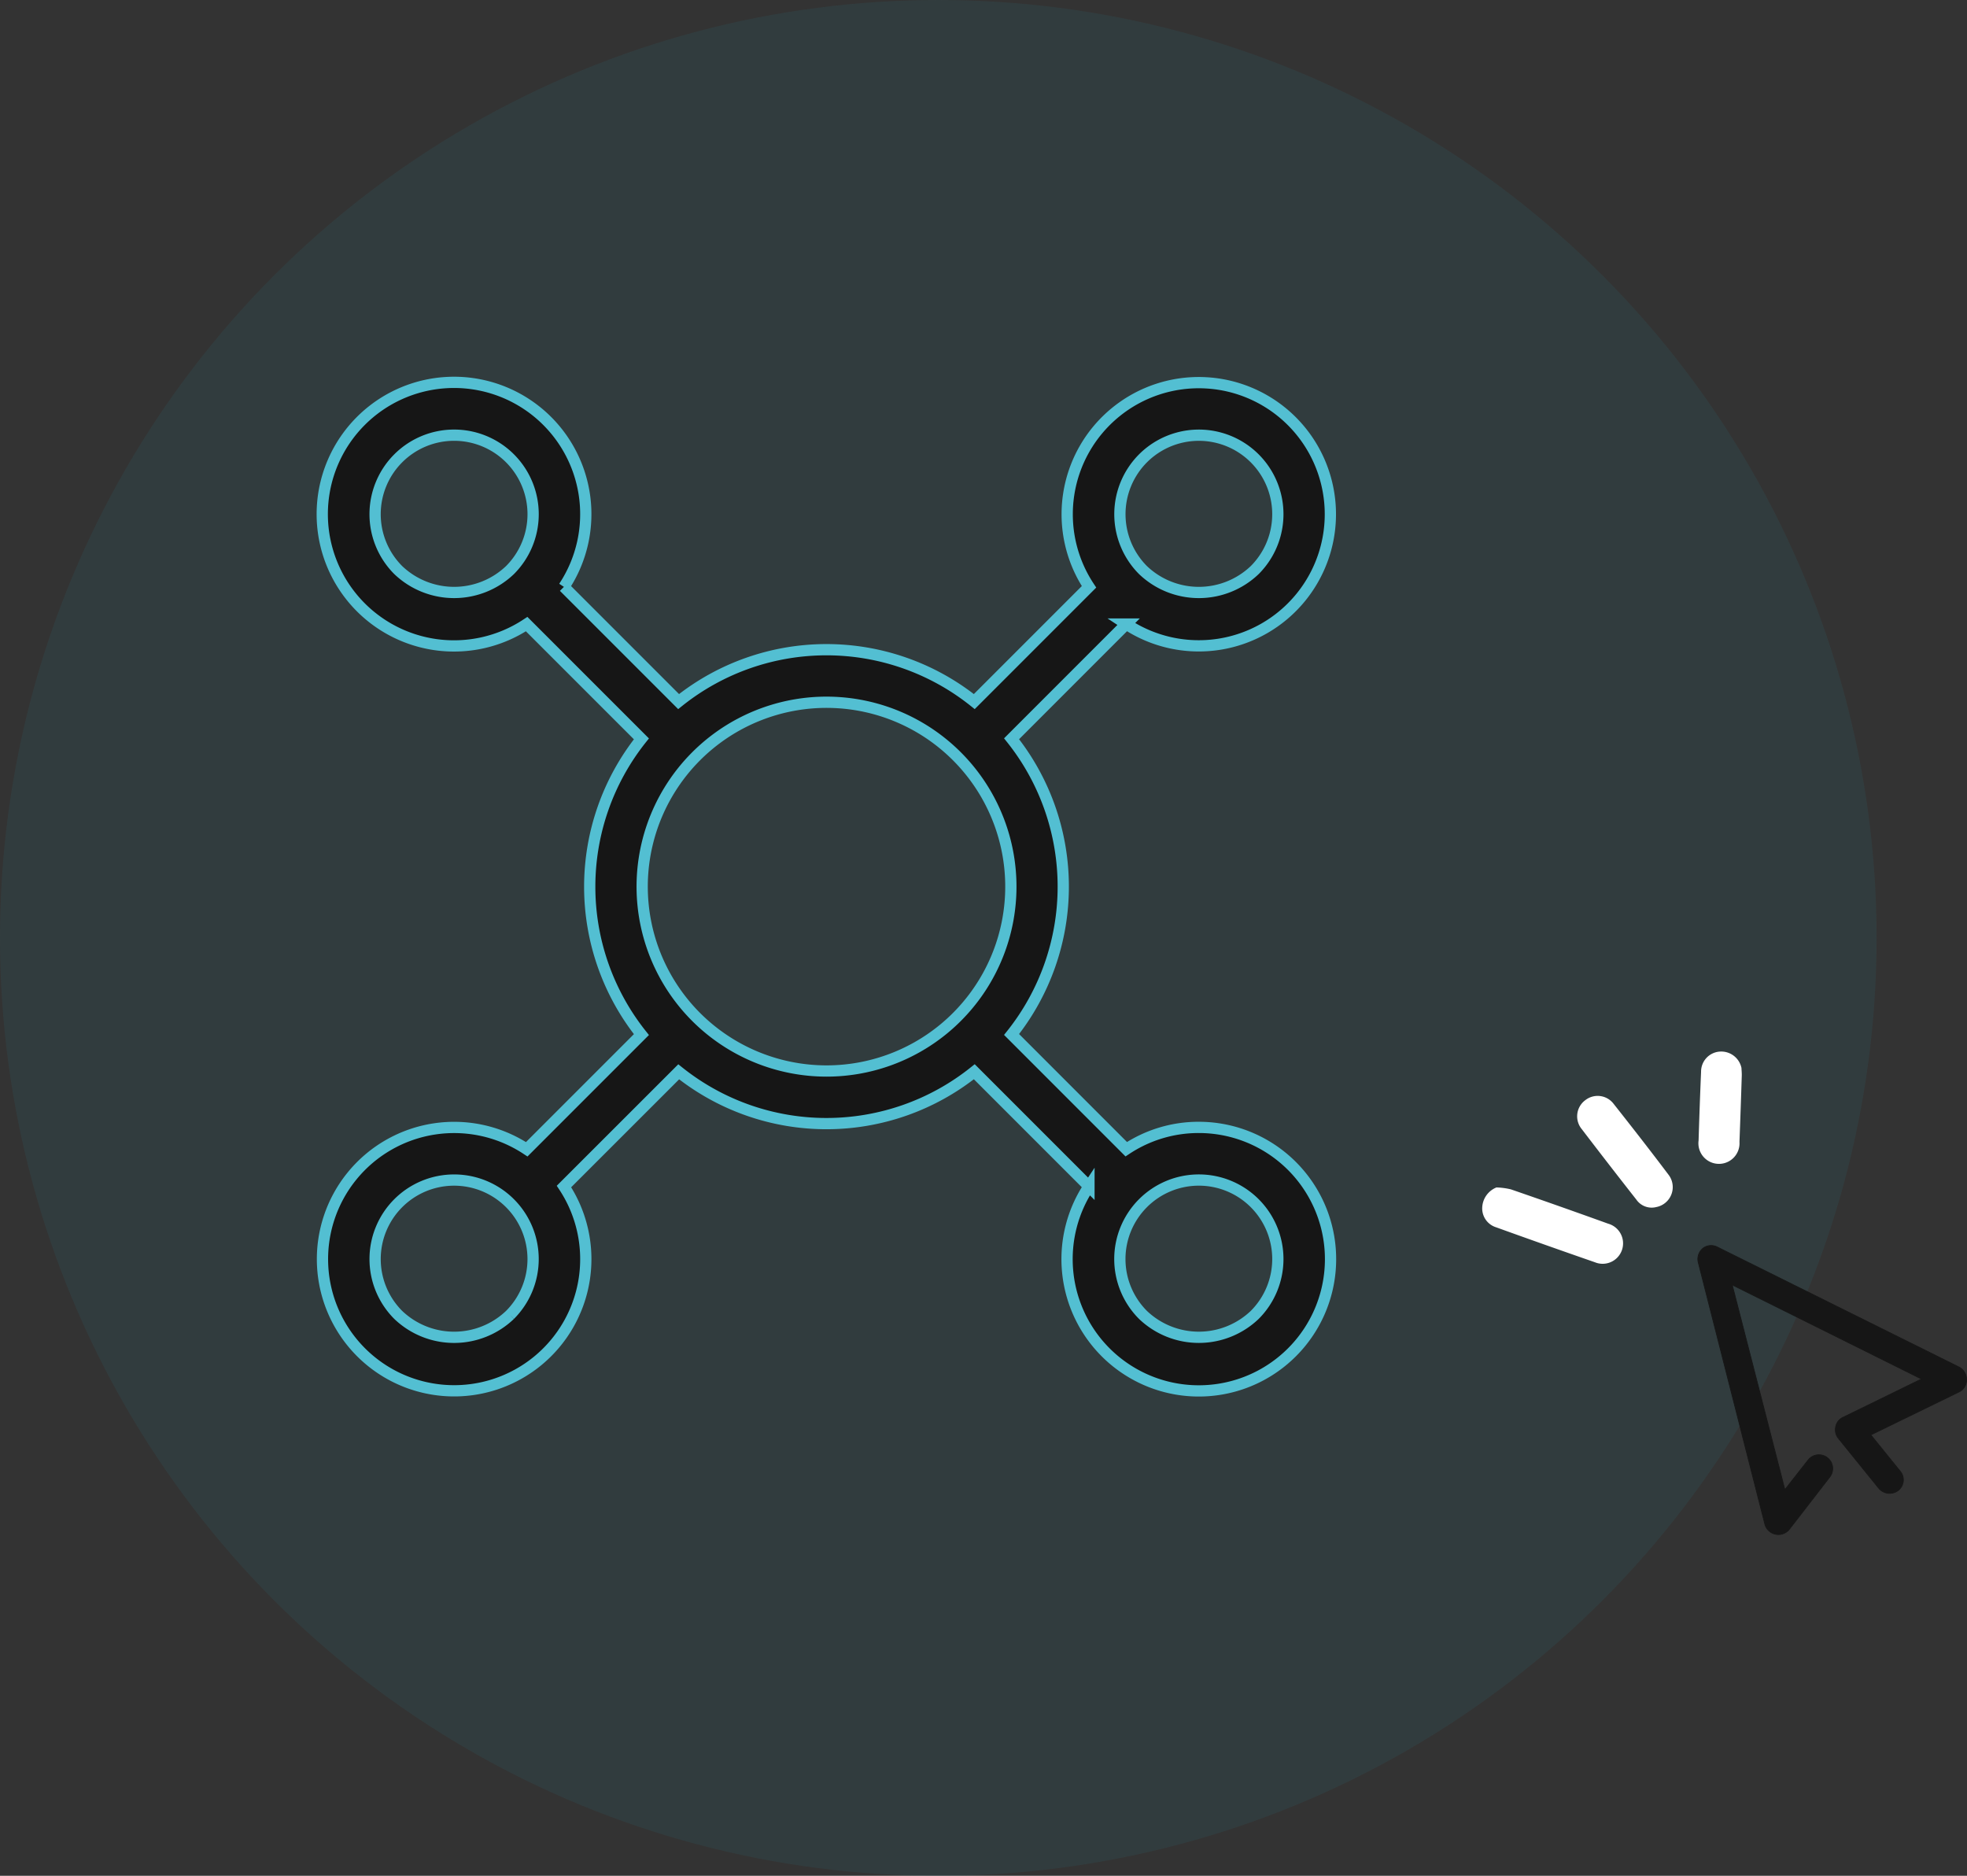 <svg xmlns="http://www.w3.org/2000/svg" width="131.095" height="125" viewBox="0 0 131.095 125">
  <rect x="0" y="0" width="131.095" height="125" fill="#333333" stroke="none"/>
  <g id="Group_10394" data-name="Group 10394" transform="translate(-908.016 -1454.5)">
    <g id="Group_10393" data-name="Group 10393" transform="translate(908.014 1454.5)">
      <ellipse id="Ellipse_2816" data-name="Ellipse 2816" cx="62.535" cy="62.5" rx="62.535" ry="62.5" transform="translate(0.002)" fill="#2c7683" opacity="0.15" style="mix-blend-mode: multiply;isolation: isolate"/>
      <g id="noun_connect_636096" transform="translate(21.494 25.496)">
        <g id="Group_10214" data-name="Group 10214" transform="translate(0 0)">
          <path id="Path_14388" data-name="Path 14388" d="M71.267,62.491a8.723,8.723,0,0,0-4.84,1.453L58.785,56.3a15.816,15.816,0,0,0,0-19.707l7.642-7.644a8.77,8.77,0,1,0-2.481-2.48L56.3,34.116a15.768,15.768,0,0,0-19.707,0l-7.644-7.644a8.782,8.782,0,1,0-2.483,2.481L34.114,36.6a15.816,15.816,0,0,0,0,19.707l-7.642,7.642a8.775,8.775,0,1,0,2.481,2.481L36.6,58.787a15.771,15.771,0,0,0,19.7-.005l7.642,7.642a8.78,8.78,0,1,0,7.323-3.933ZM67.543,17.907a5.265,5.265,0,1,1,7.446,7.446,5.391,5.391,0,0,1-7.446,0A5.273,5.273,0,0,1,67.543,17.907ZM17.908,25.353a5.266,5.266,0,1,1,7.447,0A5.393,5.393,0,0,1,17.908,25.353Zm7.446,49.635a5.393,5.393,0,0,1-7.446,0,5.265,5.265,0,1,1,7.446,0ZM37.762,55.133a12.286,12.286,0,1,1,8.686,3.6A12.3,12.3,0,0,1,37.762,55.133ZM74.989,74.987a5.393,5.393,0,0,1-7.446,0,5.265,5.265,0,1,1,7.446,0Z" transform="translate(-12.858 -12.86)" fill="#161616" stroke="#53bfd2" stroke-width="0.75"/>
        </g>
      </g>
      <g id="Icon_1" data-name="Icon 1" transform="translate(98.785 70.076)">
        <path id="Path_14177" data-name="Path 14177" d="M-94.75,177.457a.945.945,0,0,1-1.316-.139L-98.752,174a.924.924,0,0,1-.177-.8.862.862,0,0,1,.5-.613l5.214-2.546-12.613-6.271,3.508,13.644,1.569-2a.919.919,0,0,1,1.294-.107.918.918,0,0,1,.148,1.243l-2.708,3.5a.934.934,0,0,1-1.314.155.926.926,0,0,1-.327-.5l-4.437-17.44a.933.933,0,0,1,.3-.923.89.89,0,0,1,.965-.1l16.1,7.993a.945.945,0,0,1,.52.835.894.894,0,0,1-.523.842l-5.858,2.855,1.971,2.434A.9.9,0,0,1-94.75,177.457Z" transform="translate(122.494 -148.223)" fill="#161616" stroke="#161616" stroke-width="0.05"/>
        <path id="Path_9284" data-name="Path 9284" d="M-122.815,156.934a4.729,4.729,0,0,1,.963.127q3.248,1.12,6.484,2.288a1.361,1.361,0,0,1,.941,1.679,1.361,1.361,0,0,1-1.679.942,1.449,1.449,0,0,1-.139-.048q-3.306-1.147-6.593-2.333a1.316,1.316,0,0,1-.923-1.352A1.509,1.509,0,0,1-122.815,156.934Z" transform="translate(123.766 -147.881)" fill="#fff"/>
        <path id="Path_9285" data-name="Path 9285" d="M-111.6,157.7a1.243,1.243,0,0,1-1.334-.5q-1.834-2.334-3.636-4.694a1.339,1.339,0,0,1,.181-1.885c.022-.017.043-.034.066-.051a1.334,1.334,0,0,1,1.871.244l.016.02c1.226,1.552,2.444,3.113,3.634,4.692a1.353,1.353,0,0,1-.209,1.9A1.35,1.35,0,0,1-111.6,157.7Z" transform="translate(123.206 -147.341)" fill="#fff"/>
        <path id="Path_9286" data-name="Path 9286" d="M-105.21,148.17c0,.1.027.313.02.525q-.07,2.2-.153,4.4a1.37,1.37,0,0,1-1.271,1.463,1.37,1.37,0,0,1-1.463-1.27,1.4,1.4,0,0,1,.009-.284c.047-1.526.1-3.053.166-4.578a1.335,1.335,0,0,1,1.227-1.345A1.378,1.378,0,0,1-105.21,148.17Z" transform="translate(122.491 -147.08)" fill="#fff"/>
      </g>
    </g>
  </g>
</svg>
